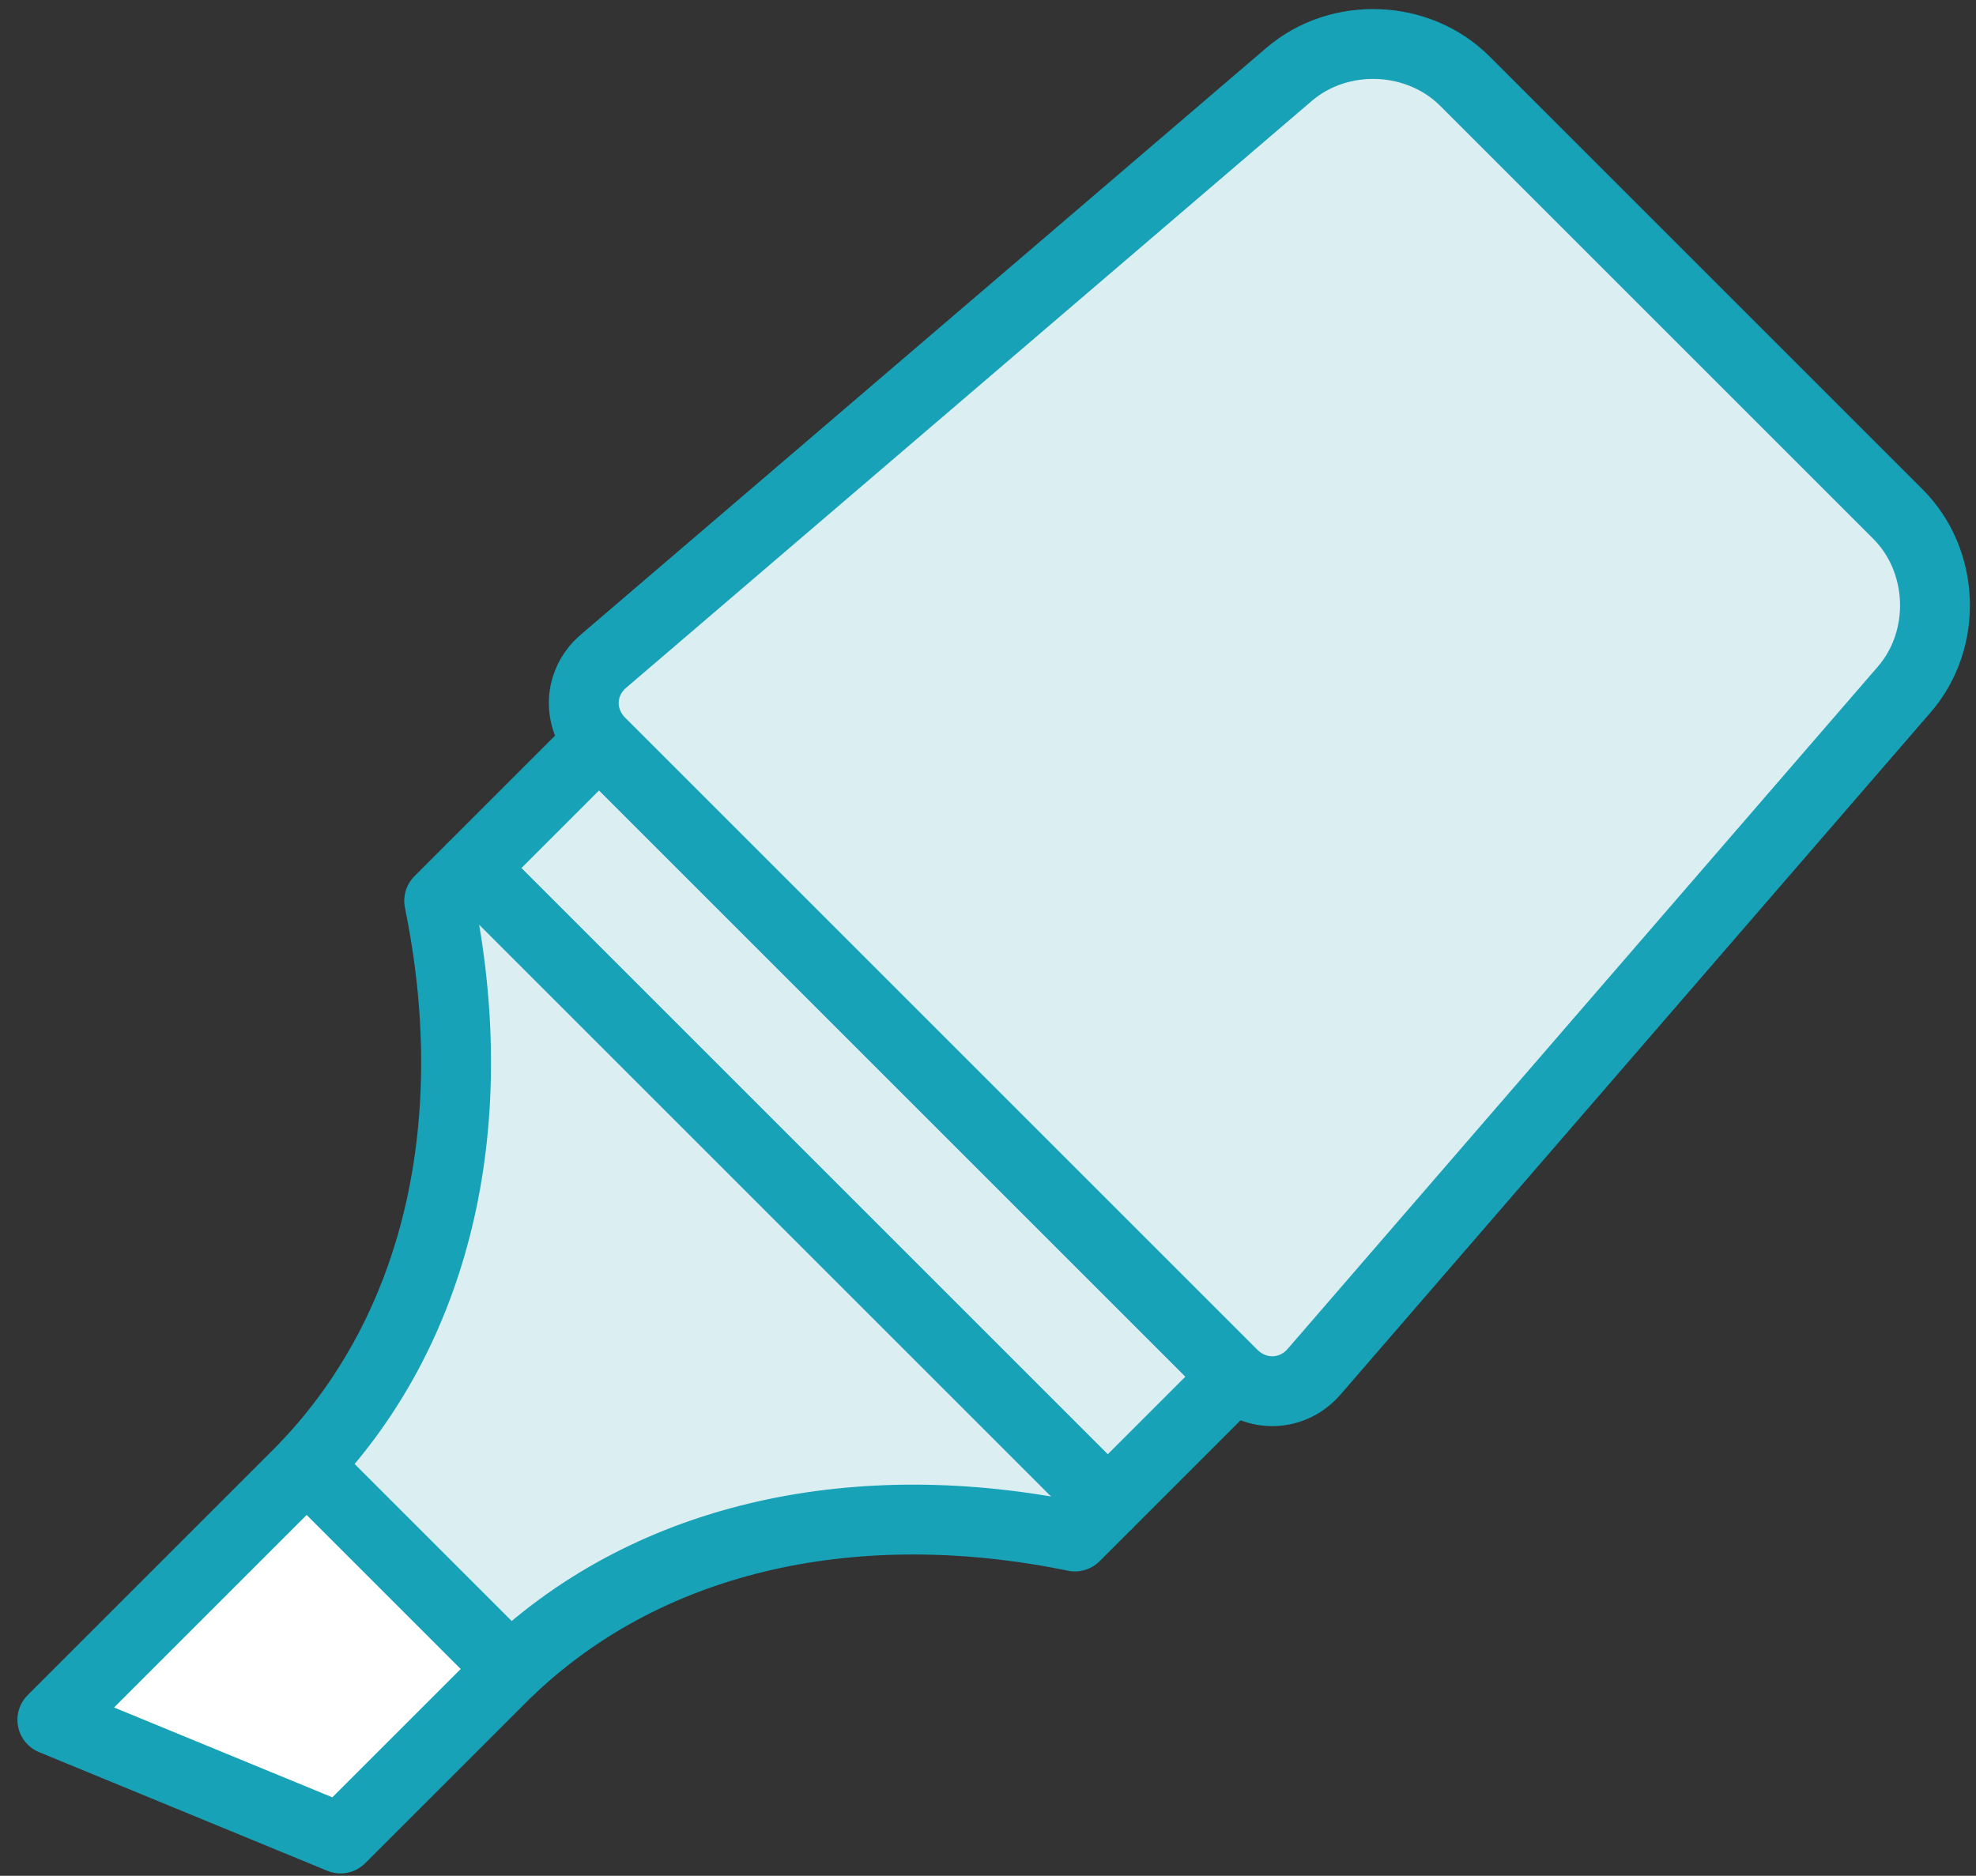<?xml version="1.0" encoding="UTF-8"?>
<svg width="99px" height="94px" viewBox="0 0 99 94" version="1.1" xmlns="http://www.w3.org/2000/svg" xmlns:xlink="http://www.w3.org/1999/xlink">
    <rect x="0" y="0" width="99" height="94" fill="#333333" stroke="none"/>
    <!-- Generator: Sketch 46.2 (44496) - http://www.bohemiancoding.com/sketch -->
    <title>office-32</title>
    <desc>Created with Sketch.</desc>
    <defs></defs>
    <g id="ALL" stroke="none" stroke-width="1" fill="none" fill-rule="evenodd" stroke-linecap="round" stroke-linejoin="round">
        <g id="Primary" transform="translate(-3070, -15692)" stroke="#17A2B8" stroke-width="3.5">
            <g id="Group-15" transform="translate(200, 200)">
                <g id="office-32" transform="translate(2872, 15494)">
                    <polygon id="Layer-1" fill="#DBEEF1" points="28.015 35.133 59.867 66.985 53.497 73.355 21.645 41.503"></polygon>
                    <path d="M28.235,31.134 C26.979,32.208 26.913,34.031 28.088,35.206 L59.756,66.874 C60.93,68.048 62.759,67.987 63.839,66.738 L93.405,32.552 C95.576,30.043 95.435,26.109 93.09,23.764 L71.393,2.067 C69.048,-0.278 65.105,-0.43 62.583,1.729 L28.235,31.134 L28.235,31.134 Z" id="Layer-2" fill="#DBEEF1"></path>
                    <path d="M20.003,43.145 L21.645,41.503 L53.497,73.355 L51.855,74.997 C41.083,72.786 30.704,74.865 23.562,81.643 L13.357,71.438 C20.135,64.296 22.214,53.917 20.003,43.145 L20.003,43.145 L20.003,43.145 Z" id="Layer-3" fill="#DBEEF1"></path>
                    <polygon id="Layer-4" fill="#FFFFFF" points="13.363 71.444 23.556 81.637 15.062 90.13 0.623 84.185"></polygon>
                </g>
            </g>
        </g>
    </g>
</svg>